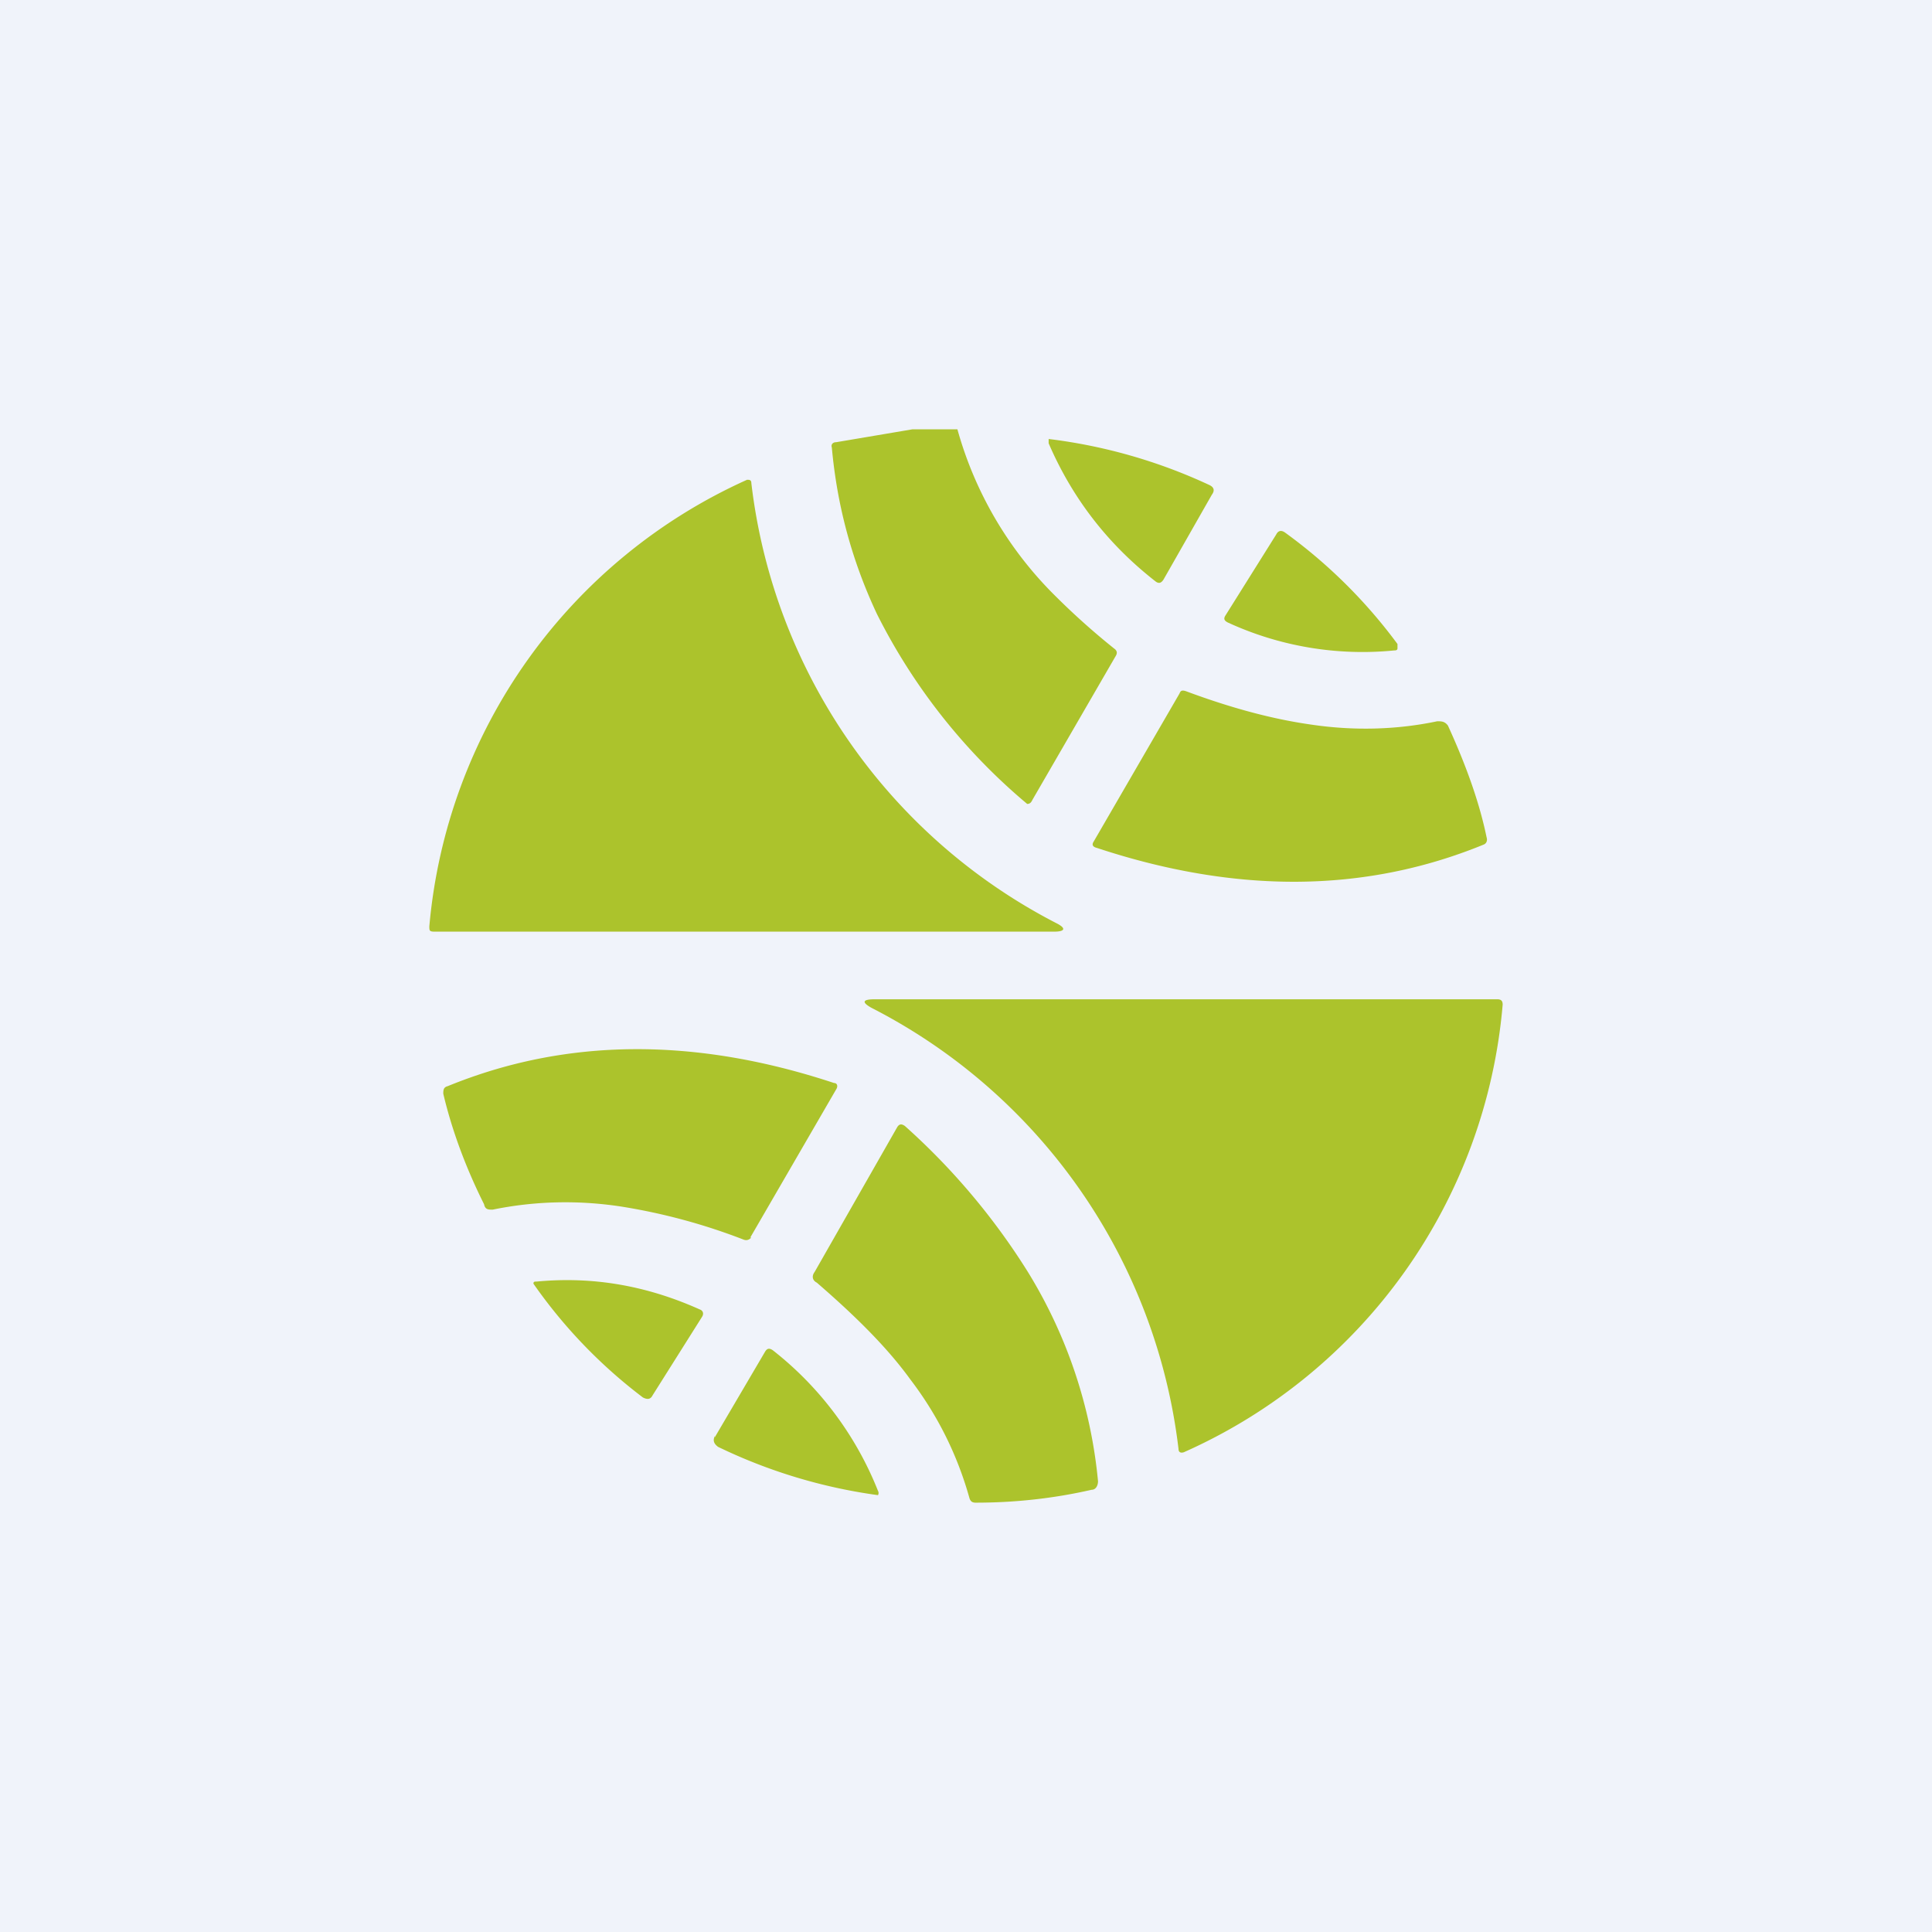 <!-- by TradingView --><svg width="18" height="18" viewBox="0 0 18 18" xmlns="http://www.w3.org/2000/svg"><path fill="#F0F3FA" d="M0 0h18v18H0z"/><path d="M9.84 5.56A3.5 3.5 0 0 1 8.92 4H8.5l-.71.12c-.03 0-.05.02-.04.05.05.55.19 1.06.42 1.55a5.56 5.56 0 0 0 1.4 1.77c.03 0 .04-.02.05-.04l.77-1.33c.02-.03.02-.05 0-.07a6.7 6.7 0 0 1-.55-.49Zm1.45-.95c.03-.04.02-.07-.02-.09a4.96 4.96 0 0 0-1.5-.43v.04c.22.51.55.94 1 1.29.03.02.05.01.07-.02l.45-.79ZM4.05 8.68C4 8.68 4 8.67 4 8.63a5.05 5.05 0 0 1 2.96-4.16c.02 0 .04 0 .04.03A5.31 5.31 0 0 0 9.84 8.6c.1.05.08.08-.02.08H4.05ZM13.02 6a4.8 4.8 0 0 0-1.05-1.04c-.03-.02-.06-.02-.08.02l-.47.75c-.02.03-.02.05.02.07a3 3 0 0 0 1.55.26c.01 0 .03 0 .03-.02V6Zm-2.03.46c.01-.03.03-.03.06-.02.43.16.81.26 1.16.31.4.06.8.05 1.18-.03.04 0 .07 0 .1.04.16.35.29.7.36 1.04.01.03 0 .06-.03.07-1.1.45-2.3.46-3.6.03-.04-.01-.05-.03-.03-.06l.8-1.38Zm2.96 2.85h-5.8c-.12 0-.12.03-.03.08a5.32 5.32 0 0 1 2.86 4.11c0 .03.02.04.05.03A5.03 5.03 0 0 0 14 9.36c0-.03-.01-.05-.05-.05ZM7 11.53c-.02.02-.04.03-.07.02a5.58 5.58 0 0 0-1.15-.31c-.4-.06-.8-.05-1.19.03-.04 0-.07 0-.08-.05-.17-.34-.3-.69-.38-1.03 0-.03 0-.06.04-.07 1.1-.45 2.3-.46 3.6-.03.03 0 .04.03.02.06l-.8 1.38ZM9.09 14c.37 0 .73-.04 1.08-.12.04 0 .06-.04.06-.08a4.53 4.53 0 0 0-.66-1.96 6.3 6.3 0 0 0-1.14-1.35c-.03-.02-.05-.02-.07.01l-.77 1.35c-.03.04-.02.08.02.1.37.32.66.61.87.9.26.34.44.71.55 1.1.01.04.03.05.06.05Zm-3.1-.98a4.7 4.7 0 0 1-1.02-1.06c0-.02.01-.02.03-.02.53-.05 1.03.04 1.52.26.03.01.04.04.02.07l-.46.73c-.02.04-.05.04-.09.02Zm.67.36c-.02.04-.01.07.03.1a4.96 4.96 0 0 0 1.49.45.04.04 0 0 0 0-.04 3.13 3.13 0 0 0-.98-1.31c-.03-.02-.05-.02-.07.01l-.47.8Z" fill="#ACC32C"/></svg>